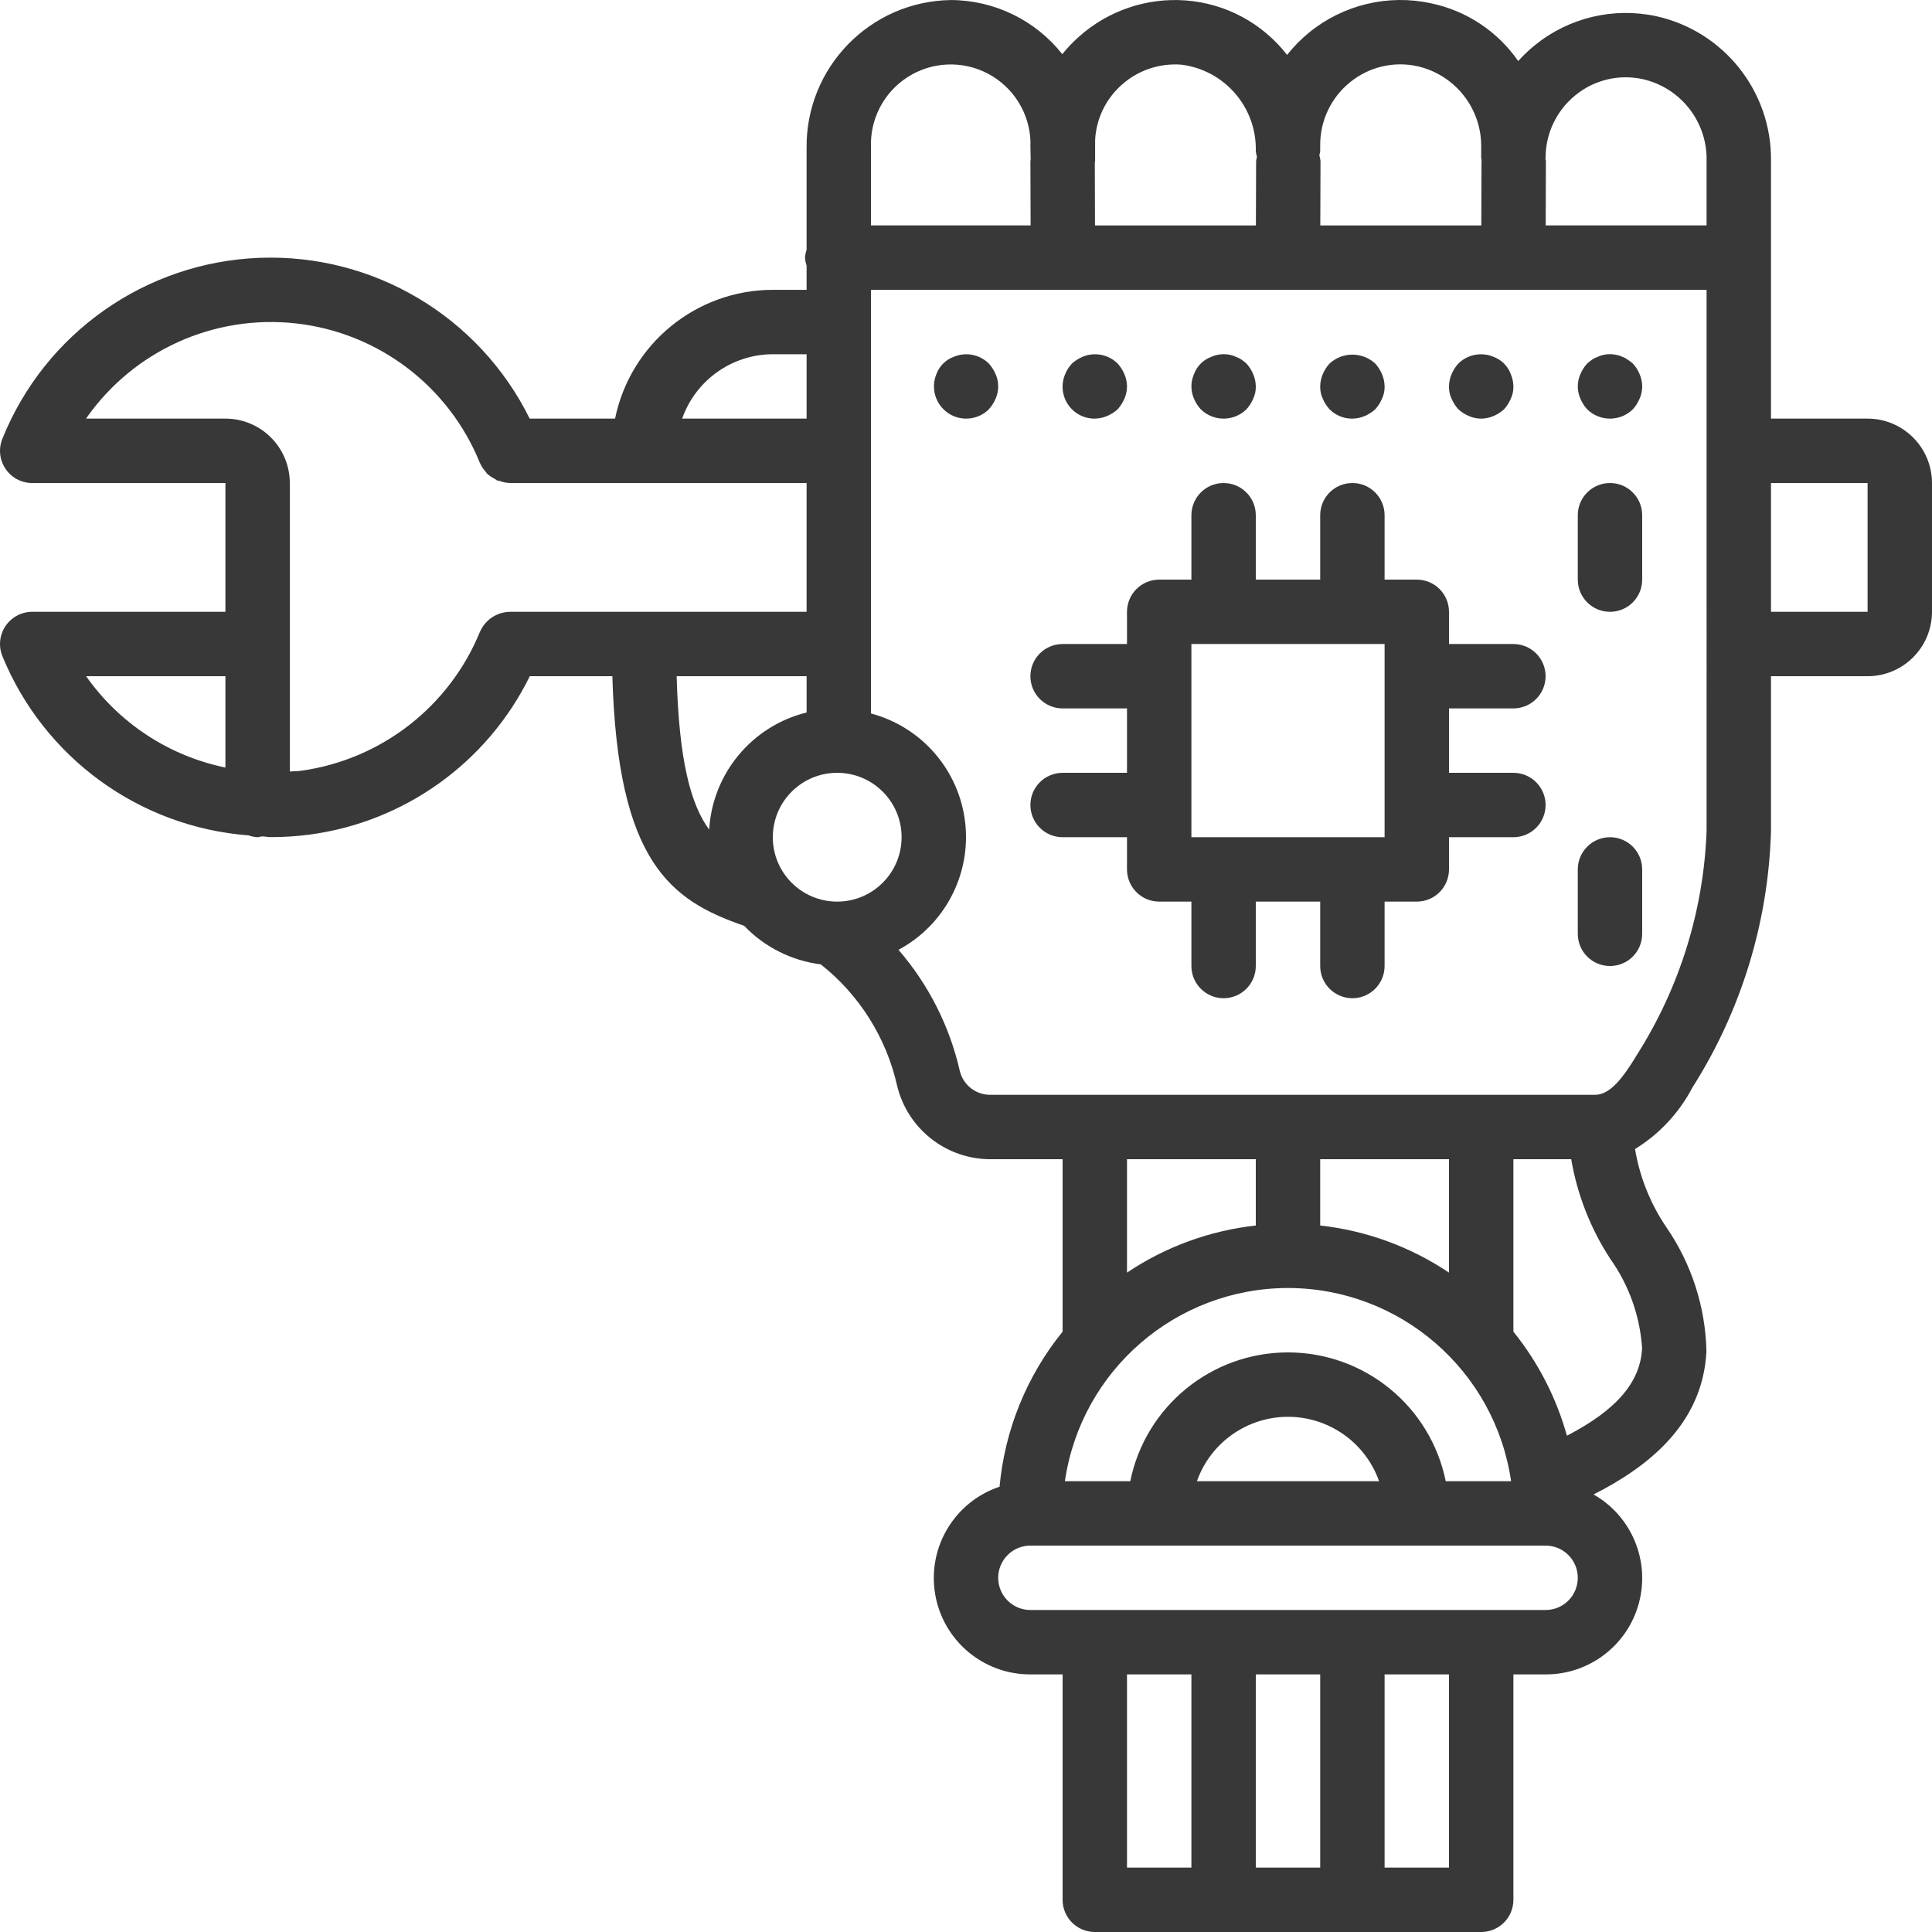 <?xml version="1.0" encoding="iso-8859-1"?>
<!-- Generator: Adobe Illustrator 19.0.0, SVG Export Plug-In . SVG Version: 6.00 Build 0)  -->
<svg xmlns="http://www.w3.org/2000/svg" xmlns:xlink="http://www.w3.org/1999/xlink" version="1.1" id="Capa_1" x="0px" y="0px" viewBox="0 0 512.008 512.008" style="enable-background:new 0 0 512.008 512.008;" xml:space="preserve" width="512px" height="512px">
<g transform="translate(0 -1)">
	<g>
		<g>
			<path d="M494.938,111.941h-25.6V43.675c0.241-18.387-12.462-34.416-30.417-38.383c-11.334-2.446-23.165,0.383-32.167,7.692     c-1.575,1.282-3.048,2.684-4.408,4.192c-5.471-7.888-13.766-13.372-23.167-15.317c-11.336-2.442-23.168,0.39-32.171,7.7     c-2.184,1.777-4.167,3.786-5.917,5.992c-6.493-8.385-16.234-13.629-26.809-14.433c-10.363-0.785-20.6,2.684-28.35,9.609     c-1.596,1.418-3.071,2.965-4.412,4.625c-7.146-9.027-18.016-14.306-29.529-14.342c-21.383,0.31-38.483,17.866-38.229,39.25v26.91     c-0.233,0.681-0.376,1.389-0.425,2.106c0.049,0.717,0.192,1.425,0.425,2.105v6.428h-8.958     C184.54,77.836,167.08,92.091,163,111.941h-22.627C126.994,84.867,98.957,68.18,68.779,69.33     c-30.178,1.15-56.864,19.922-68.145,47.936c-1.07,2.63-0.76,5.62,0.825,7.976c1.586,2.355,4.239,3.767,7.079,3.766h51.2v34.133     h-51.2c-2.839,0-5.493,1.411-7.079,3.766c-1.586,2.355-1.897,5.345-0.829,7.975c11.012,26.906,36.267,45.294,65.255,47.51     c0.767,0.277,1.572,0.439,2.386,0.481c0.369-0.048,0.734-0.122,1.093-0.221c0.876,0.03,1.727,0.196,2.607,0.196     c3.312-0.003,6.62-0.218,9.904-0.642c25.311-3.32,47.281-19.086,58.531-42h21.878c1.422,49.228,15.369,59.425,34.924,66.14     c5.394,5.642,12.568,9.252,20.313,10.221c10.18,8.054,17.304,19.343,20.192,31.998c2.697,11.535,13,19.68,24.846,19.642h19.046     v45.701c-9.511,11.743-15.326,26.044-16.708,41.093c-11.88,3.977-19.119,15.987-17.087,28.35     c2.032,12.363,12.734,21.424,25.262,21.39h8.533v59.733c-0.001,2.263,0.898,4.434,2.499,6.035c1.6,1.6,3.771,2.499,6.035,2.499     h102.4c2.263,0.001,4.434-0.898,6.035-2.499c1.6-1.6,2.499-3.771,2.499-6.035v-59.733h8.533     c11.592,0.038,21.754-7.743,24.739-18.944c2.986-11.201-1.955-23.008-12.029-28.744c14.252-7.216,28.95-18.539,29.915-37.928     c-0.253-11.783-3.956-23.233-10.65-32.933c-4.214-6.217-7.037-13.27-8.276-20.678c6.438-3.959,11.687-9.584,15.192-16.28     c12.965-20.391,20.167-43.912,20.841-68.067v-40.958h25.6c9.421-0.012,17.054-7.646,17.067-17.067v-34.133     C511.992,119.587,504.359,111.954,494.938,111.941z M59.738,204.41c-14.937-3.076-28.139-11.732-36.917-24.202h36.917V204.41z      M349.871,41.033v-1.642c-0.01-6.439,2.896-12.536,7.904-16.583c5.02-4.103,11.651-5.665,17.975-4.233     c10.023,2.332,17.033,11.379,16.787,21.667v2.583c0,0.221,0.109,0.404,0.126,0.621c-0.002,0.072-0.042,0.131-0.042,0.204     l-0.056,17.092h-42.667l0.056-17.042c-0.052-0.526-0.155-1.047-0.308-1.553C349.748,41.781,349.823,41.409,349.871,41.033z      M290.217,40.558l0.004-0.3v-2.167c0.294-5.623,2.838-10.89,7.058-14.617c4.321-3.863,10.034-5.79,15.812-5.333     c11.471,1.443,19.988,11.334,19.713,22.892c0.053,0.516,0.156,1.026,0.307,1.523c-0.1,0.359-0.175,0.724-0.224,1.094     l-0.056,17.092h-42.64l-0.053-16.658c0.007-0.144,0.082-0.263,0.082-0.408L290.217,40.558z M240.594,21.388     c6.407-4.08,14.51-4.411,21.229-0.867c6.718,3.544,11.02,10.419,11.27,18.011c-0.012,0.342-0.021,0.692-0.021,1.042l0.073,3.755     c-0.005,0.13-0.074,0.239-0.073,0.37l0.056,17.042H230.83V40.258C230.46,32.671,234.187,25.468,240.594,21.388z M204.805,94.875     h8.958v17.067h-32.986C184.37,101.742,193.992,94.908,204.805,94.875z M135.088,163.141l-0.042,0.008     c-3.415,0.079-6.472,2.135-7.834,5.268l-0.032,0.049c-8.13,19.848-26.207,33.87-47.454,36.808c-0.98,0.13-1.945,0.099-2.921,0.18     v-76.447c-0.011-9.421-7.645-17.056-17.067-17.067H22.796c12.524-17.99,33.897-27.674,55.68-25.227     c21.783,2.447,40.475,16.631,48.695,36.952l0.04,0.06c0.38,0.856,0.899,1.643,1.536,2.329c0.118,0.133,0.176,0.321,0.301,0.446     c0.62,0.568,1.32,1.041,2.078,1.404c0.222,0.119,0.393,0.323,0.623,0.421c0.207,0.087,0.455,0.071,0.67,0.143     c0.834,0.311,1.712,0.488,2.602,0.525l0.066,0.014h78.675v34.133H135.088z M187.942,220.856     c-4.863-6.598-8.004-18.179-8.62-40.648h34.441v9.612C199.288,193.394,188.823,205.972,187.942,220.856z M221.871,239.941     c-9.426,0-17.067-7.641-17.067-17.067s7.641-17.067,17.067-17.067s17.067,7.641,17.067,17.067     C238.927,232.296,231.292,239.931,221.871,239.941z M315.738,495.941h-17.067v-51.2h17.067V495.941z M349.871,495.941h-17.067     v-51.2h17.067V495.941z M384.005,495.941h-17.067v-51.2h17.067V495.941z M409.605,427.675H273.071     c-4.713,0-8.533-3.82-8.533-8.533s3.821-8.533,8.533-8.533h136.533c4.713,0,8.533,3.82,8.533,8.533     S414.318,427.675,409.605,427.675z M341.338,342.341c29.68,0.038,54.845,21.83,59.125,51.2h-17.321     c-4.055-19.865-21.529-34.133-41.804-34.133s-37.749,14.268-41.804,34.133h-17.321     C286.493,364.172,311.658,342.38,341.338,342.341z M298.671,338.26v-30.052h34.133v17.571     C320.588,327.129,308.878,331.411,298.671,338.26z M349.871,325.779v-17.571h34.133v30.052     C373.798,331.411,362.088,327.129,349.871,325.779z M365.475,393.541h-48.275c3.617-10.228,13.288-17.067,24.138-17.067     S361.858,383.313,365.475,393.541z M435.18,358.275c-0.449,9.033-6.753,16.374-19.927,23.211     c-2.797-10.063-7.623-19.448-14.181-27.577v-45.701h15.32c1.606,9.409,5.124,18.388,10.338,26.383     C431.686,341.55,434.612,349.75,435.18,358.275z M452.271,221.166c-0.77,21.036-7.117,41.49-18.392,59.267     c-3.867,6.425-7.25,10.708-11.175,10.708H262.559c-3.846,0.075-7.236-2.512-8.179-6.242c-2.697-11.903-8.284-22.958-16.267-32.19     c12.267-6.568,19.273-19.968,17.665-33.79c-1.607-13.822-11.501-25.257-24.948-28.835V77.808h50.775l0.042-0.009l0.042,0.009     h170.583V221.166z M452.271,60.741h-42.639l0.056-17.042c0.001-0.23-0.112-0.424-0.129-0.65c0.002-0.079,0.045-0.145,0.045-0.225     c-0.008-6.442,2.899-12.541,7.908-16.592c5.02-4.104,11.652-5.663,17.975-4.225c10.023,2.331,17.032,11.379,16.783,21.667V60.741     z M494.938,163.141h-25.6v-34.133h25.6V163.141z" fill="#383838"/>
			<path d="M298.671,171.675h-17.067c-4.713,0-8.533,3.82-8.533,8.533s3.82,8.533,8.533,8.533h17.067v17.067h-17.067     c-4.713,0-8.533,3.821-8.533,8.533c0,4.713,3.82,8.533,8.533,8.533h17.067v8.533c-0.001,2.263,0.898,4.434,2.499,6.035     c1.6,1.6,3.771,2.499,6.035,2.499h8.533v17.067c0,4.713,3.82,8.533,8.533,8.533s8.533-3.82,8.533-8.533v-17.067h17.067v17.067     c0,4.713,3.82,8.533,8.533,8.533s8.533-3.82,8.533-8.533v-17.067h8.533c2.263,0.001,4.434-0.898,6.035-2.499     c1.6-1.6,2.499-3.771,2.499-6.035v-8.533h17.067c4.713,0,8.533-3.821,8.533-8.533c0-4.713-3.82-8.533-8.533-8.533h-17.067     v-17.067h17.067c4.713,0,8.533-3.82,8.533-8.533s-3.82-8.533-8.533-8.533h-17.067v-8.533c0.001-2.263-0.898-4.434-2.499-6.035     c-1.6-1.6-3.771-2.499-6.035-2.499h-8.533v-17.067c0-4.713-3.82-8.533-8.533-8.533s-8.533,3.82-8.533,8.533v17.067h-17.067     v-17.067c0-4.713-3.82-8.533-8.533-8.533s-8.533,3.82-8.533,8.533v17.067h-8.533c-2.263-0.001-4.434,0.898-6.035,2.499     c-1.6,1.6-2.499,3.771-2.499,6.035V171.675z M315.738,171.675h51.2v51.2h-51.2V171.675z" fill="#383838"/>
			<path d="M262.063,97.349c-2.453-2.425-6.126-3.133-9.304-1.792c-2.141,0.78-3.828,2.467-4.608,4.608     c-1.54,3.757-0.221,8.08,3.155,10.337s7.874,1.824,10.758-1.035c0.751-0.832,1.357-1.784,1.792-2.817     c0.911-2.065,0.911-4.418,0-6.483C263.422,99.133,262.816,98.18,262.063,97.349z" fill="#383838"/>
			<path d="M283.024,108.179c1.584,2.375,4.26,3.79,7.114,3.762c1.115-0.014,2.216-0.246,3.242-0.683     c1.034-0.433,1.987-1.039,2.817-1.792c0.751-0.832,1.357-1.784,1.792-2.817c0.911-2.065,0.911-4.418,0-6.483     c-0.433-1.034-1.039-1.986-1.792-2.817c-2.453-2.425-6.126-3.133-9.304-1.792c-1.033,0.433-1.984,1.039-2.813,1.792     c-0.773,0.815-1.383,1.772-1.796,2.817C281.162,102.791,281.44,105.805,283.024,108.179z" fill="#383838"/>
			<path d="M318.213,109.467c3.365,3.3,8.752,3.3,12.117,0c0.751-0.832,1.357-1.784,1.792-2.817     c0.478-1.012,0.713-2.123,0.683-3.242c-0.014-1.115-0.246-2.216-0.683-3.242c-0.433-1.034-1.039-1.986-1.792-2.817     c-0.406-0.366-0.834-0.708-1.279-1.025c-0.475-0.325-0.992-0.582-1.538-0.767c-0.485-0.246-1.003-0.42-1.537-0.517     c-1.664-0.348-3.394-0.167-4.95,0.517c-2.141,0.78-3.828,2.467-4.608,4.608c-0.906,2.066-0.906,4.417,0,6.483     C316.852,107.683,317.459,108.636,318.213,109.467z" fill="#383838"/>
			<path d="M352.346,109.467c2.441,2.444,6.125,3.154,9.3,1.792c1.034-0.433,1.987-1.039,2.817-1.792     c0.751-0.832,1.357-1.784,1.792-2.817c0.478-1.012,0.713-2.123,0.683-3.242c-0.014-1.115-0.246-2.216-0.683-3.242     c-0.433-1.034-1.039-1.986-1.792-2.817c-3.421-3.158-8.695-3.158-12.117,0c-0.755,0.829-1.363,1.782-1.796,2.817     c-0.436,1.026-0.667,2.127-0.679,3.242c-0.029,1.119,0.204,2.229,0.679,3.242C350.985,107.683,351.593,108.636,352.346,109.467z" fill="#383838"/>
			<path d="M386.479,109.467c0.829,0.753,1.78,1.359,2.813,1.792c2.067,0.911,4.421,0.911,6.487,0     c1.034-0.433,1.987-1.039,2.817-1.792c0.751-0.832,1.357-1.784,1.792-2.817c0.478-1.012,0.713-2.123,0.683-3.242     c-0.014-1.115-0.246-2.216-0.683-3.242c-0.777-2.143-2.465-3.831-4.608-4.608c-3.177-1.341-6.849-0.634-9.3,1.792     c-0.755,0.829-1.363,1.782-1.796,2.817c-0.436,1.026-0.667,2.127-0.68,3.241c-0.029,1.119,0.204,2.229,0.679,3.242     C385.119,107.683,385.726,108.636,386.479,109.467z" fill="#383838"/>
			<path d="M420.613,109.467c3.365,3.3,8.752,3.3,12.117,0c0.752-0.831,1.358-1.783,1.792-2.817c0.911-2.065,0.911-4.418,0-6.483     c-0.412-1.045-1.02-2.001-1.792-2.817c-0.419-0.387-0.877-0.731-1.367-1.025c-0.434-0.339-0.925-0.599-1.45-0.767     c-0.51-0.259-1.059-0.433-1.625-0.517c-1.094-0.25-2.231-0.25-3.325,0c-0.534,0.096-1.05,0.27-1.533,0.517     c-0.546,0.184-1.065,0.442-1.542,0.767c-0.445,0.316-0.871,0.658-1.275,1.024c-0.754,0.829-1.36,1.782-1.792,2.817     c-0.911,2.065-0.911,4.418,0,6.483C419.254,107.683,419.86,108.636,420.613,109.467z" fill="#383838"/>
			<path d="M426.671,129.008c-4.713,0-8.533,3.82-8.533,8.533v17.067c-0.001,2.264,0.897,4.435,2.498,6.035s3.772,2.499,6.035,2.498     c2.264,0.001,4.435-0.897,6.035-2.498s2.499-3.772,2.498-6.035v-17.067C435.205,132.829,431.384,129.008,426.671,129.008z" fill="#383838"/>
			<path d="M426.671,222.875c-4.713,0-8.533,3.82-8.533,8.533v17.067c-0.001,2.264,0.897,4.435,2.498,6.035     c1.601,1.601,3.772,2.499,6.035,2.498c2.264,0.001,4.435-0.897,6.035-2.498c1.601-1.601,2.499-3.772,2.498-6.035v-17.067     C435.205,226.695,431.384,222.875,426.671,222.875z" fill="#383838"/>
		</g>
	</g>
</g>
<g>
</g>
<g>
</g>
<g>
</g>
<g>
</g>
<g>
</g>
<g>
</g>
<g>
</g>
<g>
</g>
<g>
</g>
<g>
</g>
<g>
</g>
<g>
</g>
<g>
</g>
<g>
</g>
<g>
</g>
</svg>
